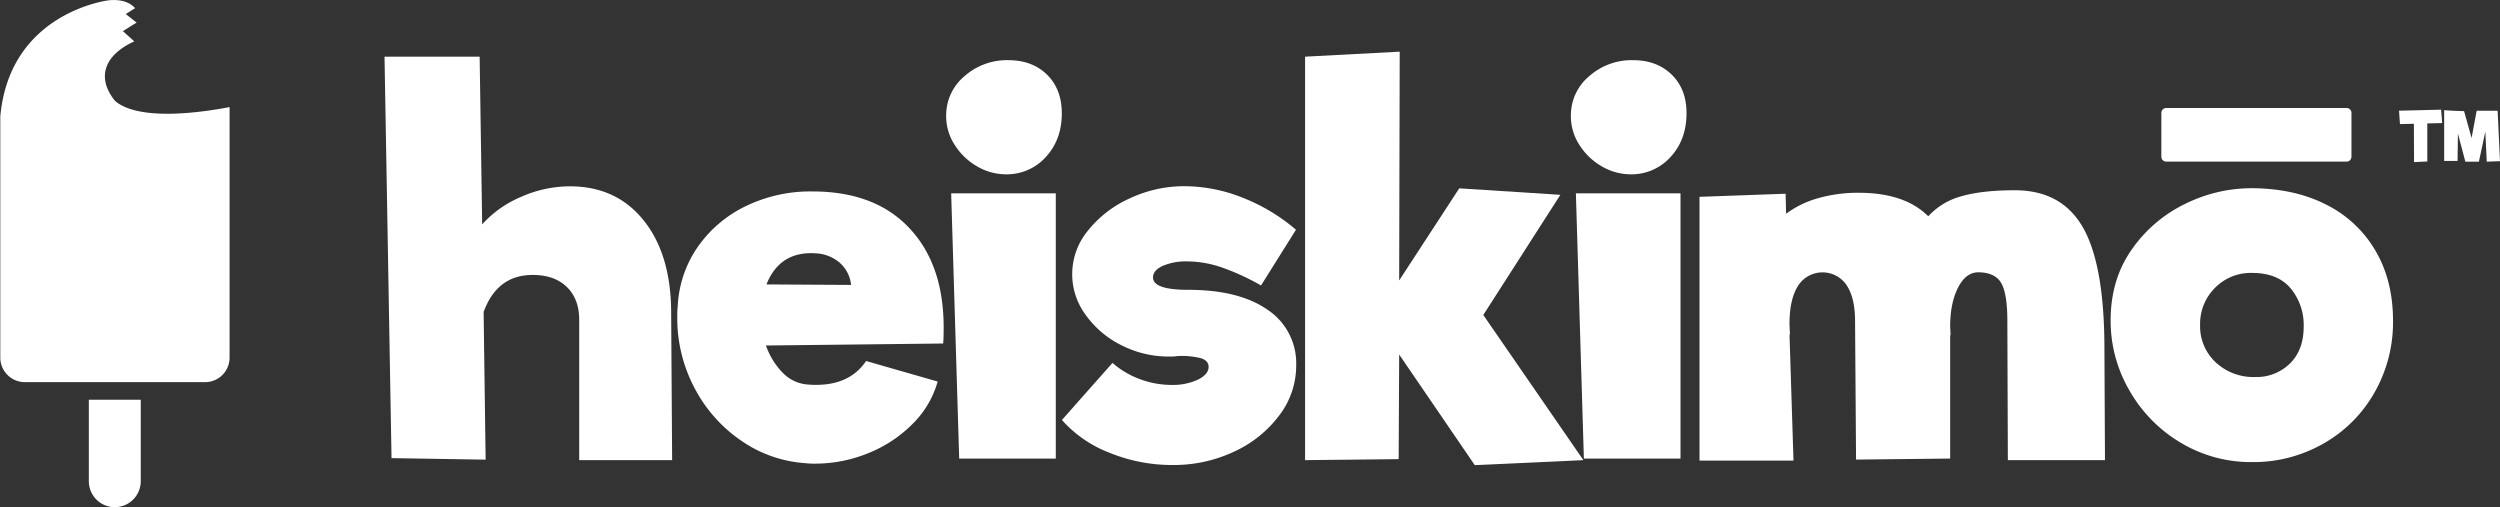 <svg id="Calque_1" data-name="Calque 1" xmlns="http://www.w3.org/2000/svg" viewBox="0 0 806.01 163.51"><rect x="0" y="0" width="806.01" height="163.51" fill="#333333" stroke="none"/><defs><style>.cls-1{fill:#fff;}</style></defs><title>logo-white</title><path class="cls-1" d="M209,491.56V446.37q0-6.78-4-10.65t-11-3.87q-11.46,0-15.82,11.94l.65,47.61-30.34-.49-2.26-129.43H176.9l.81,54.07a35.31,35.31,0,0,1,12.58-8.88A38.78,38.78,0,0,1,206,403.28q14.85,0,23.64,10.81t9,29.21l.32,48.26Z" transform="translate(-22.26 -343.21)"/><path class="cls-1" d="M315.37,416.68q11.13,11.77,11.13,32.11c0,2.26-.05,4-.16,5.17l-57.13.64a23.63,23.63,0,0,0,5.41,8.8,12.46,12.46,0,0,0,8.15,3.79q12.92,1,18.72-7.59l23.08,6.62a31.06,31.06,0,0,1-8.07,13.64,42.23,42.23,0,0,1-14.28,9.44A45.17,45.17,0,0,1,285,492.69a25.84,25.84,0,0,1-3.23-.16,41.16,41.16,0,0,1-20.58-7.27,46.63,46.63,0,0,1-15-16.94,48,48,0,0,1-5.57-22.92,31.62,31.62,0,0,1,.16-3.71,36.33,36.33,0,0,1,6.53-19,39.93,39.93,0,0,1,15.5-13.07,47.77,47.77,0,0,1,21.22-4.69Q304.24,404.89,315.37,416.68Zm-46,18.23,27.28.16a10.93,10.93,0,0,0-3.79-7.26,12.66,12.66,0,0,0-7.19-2.9Q273.73,423.93,269.37,434.91Z" transform="translate(-22.26 -343.21)"/><path class="cls-1" d="M337.4,396.91a20.64,20.64,0,0,1-7.26-6.86,16.87,16.87,0,0,1-2.83-9.36,16.44,16.44,0,0,1,5.89-12.91,20.68,20.68,0,0,1,14.12-5.17q7.76,0,12.51,4.68t4.76,12.43q0,8.55-5.16,14.12a16.9,16.9,0,0,1-12.91,5.57A18.31,18.31,0,0,1,337.4,396.91Zm-8.48,8.63h33.73v85.53H331.51Z" transform="translate(-22.26 -343.21)"/><path class="cls-1" d="M428.82,435.24a76.47,76.47,0,0,0-12.91-5.9,34.83,34.83,0,0,0-10.81-1.85,19.09,19.09,0,0,0-8,1.45Q394,430.4,394,432.65q0,4,11.3,4,16.46,0,25.66,6.45a20.7,20.7,0,0,1,9.2,17.92,26.43,26.43,0,0,1-5.41,16.05,37.9,37.9,0,0,1-14.52,11.71,45.71,45.71,0,0,1-19.93,4.35,53.43,53.43,0,0,1-20.34-3.95,39.27,39.27,0,0,1-15.33-10.57l16.3-18.4a28.28,28.28,0,0,0,8.88,5.25,29.14,29.14,0,0,0,10.16,1.85,19.22,19.22,0,0,0,8.48-1.69c2.31-1.13,3.47-2.51,3.47-4.12,0-1.29-.76-2.2-2.26-2.74A25,25,0,0,0,402,458a18.8,18.8,0,0,1-2.9.16,33.32,33.32,0,0,1-15.25-3.63,31,31,0,0,1-11.54-9.76,22,22,0,0,1,.64-27.12,36,36,0,0,1,13.4-10.41,41.2,41.2,0,0,1,17.75-4,51.14,51.14,0,0,1,18.8,3.71,60.23,60.23,0,0,1,17.19,10.33Z" transform="translate(-22.26 -343.21)"/><path class="cls-1" d="M497.73,493.17l-24.37-35.66-.16,33.73-30.18.32V361.48l30.51-1.61-.17,73.75,19.37-29.69,32.6,2.09-24.85,38.74,32.27,46.8Z" transform="translate(-22.26 -343.21)"/><path class="cls-1" d="M538.8,396.91a20.64,20.64,0,0,1-7.26-6.86,16.94,16.94,0,0,1-2.82-9.36,16.44,16.44,0,0,1,5.89-12.91,20.65,20.65,0,0,1,14.12-5.17q7.74,0,12.51,4.68T566,379.72q0,8.55-5.17,14.12a16.87,16.87,0,0,1-12.91,5.57A18.33,18.33,0,0,1,538.8,396.91Zm-8.47,8.63h33.73v85.53H532.91Z" transform="translate(-22.26 -343.21)"/><path class="cls-1" d="M700.91,491.56H669.6l-.16-44.87q0-8.87-2-12.26T660.08,431q-4,0-6.53,4.92T651,448.47l.16,3.06-.16-.48v40l-30.34.33-.32-44.71q0-7.41-2.74-11.54a9.36,9.36,0,0,0-15.66.25q-2.75,4.35-2.74,12.42l.16,3.39-.16-.32,1.29,40.83H570.19V406.67l27.76-1,.16,6.46a31,31,0,0,1,10.25-5,46.67,46.67,0,0,1,13.15-1.77q14.85,0,22.43,7.58a22.29,22.29,0,0,1,10.65-6.45q6.61-1.93,17.27-1.94,15,0,21.87,11.86t7,38.33Z" transform="translate(-22.26 -343.21)"/><path class="cls-1" d="M725.28,485.91A46.05,46.05,0,0,1,708.74,469a44.49,44.49,0,0,1-6-22.51q0-13.23,6.86-22.91a44.53,44.53,0,0,1,17.27-14.69,48.19,48.19,0,0,1,21.06-5q13.88,0,24.2,5.24a37.94,37.94,0,0,1,16,14.93q5.66,9.67,5.65,22.59a45.72,45.72,0,0,1-6,23.16,43.51,43.51,0,0,1-16.38,16.38,45.42,45.42,0,0,1-23,6A44,44,0,0,1,725.28,485.91Zm35.26-25.5q4.44-4.35,4.44-11.94a18.5,18.5,0,0,0-4.19-12.27q-4.2-5-12.43-5a16.13,16.13,0,0,0-12,4.84A16.35,16.35,0,0,0,731.58,448a15.87,15.87,0,0,0,5,12,17.75,17.75,0,0,0,12.75,4.76A15.32,15.32,0,0,0,760.54,460.41Zm18.27-65.09H720.66a1.57,1.57,0,0,1-1.57-1.57V379.6a1.57,1.57,0,0,1,1.57-1.57h58.15a1.57,1.57,0,0,1,1.57,1.57v14.15A1.58,1.58,0,0,1,778.81,395.32Z" transform="translate(-22.26 -343.21)"/><path class="cls-1" d="M804.83,383l0,12.27-4.27.2-.05-12.36-4.49.11-.3-4.32,13.56-.33.35,4.32Z" transform="translate(-22.26 -343.21)"/><path class="cls-1" d="M824,395.33l-.46-9.7-2.07,9.7H817.1l-2.4-9.07-.11,8.83-4.32,0V378.74l3.12.19,3.3.11,2.42,8.68,1.64-8.81h6.76l.76,16.27Z" transform="translate(-22.26 -343.21)"/><path class="cls-1" d="M59.65,376l-.47-.46C55.6,371,55.76,367.31,56.53,365c1.4-4.23,5.66-6.92,9-8.44-.27-.26-.55-.53-.85-.8l-2.8-2.51,3.19-2,1.24-.74-.37-.3-3.13-2.48,3-1.88c-1.2-1.38-3.66-3-8.45-2.55-1.26.16-32,4.38-35,37.44a4.53,4.53,0,0,0,0,.52v77.24a7.93,7.93,0,0,0,7.92,7.92H88.36a7.92,7.92,0,0,0,7.92-7.92V377.73C87.9,379.35,67.73,382.38,59.65,376Z" transform="translate(-22.26 -343.21)"/><path class="cls-1" d="M67.64,472.09H50.9v26.26a8.37,8.37,0,0,0,16.74,0Z" transform="translate(-22.26 -343.21)"/></svg>